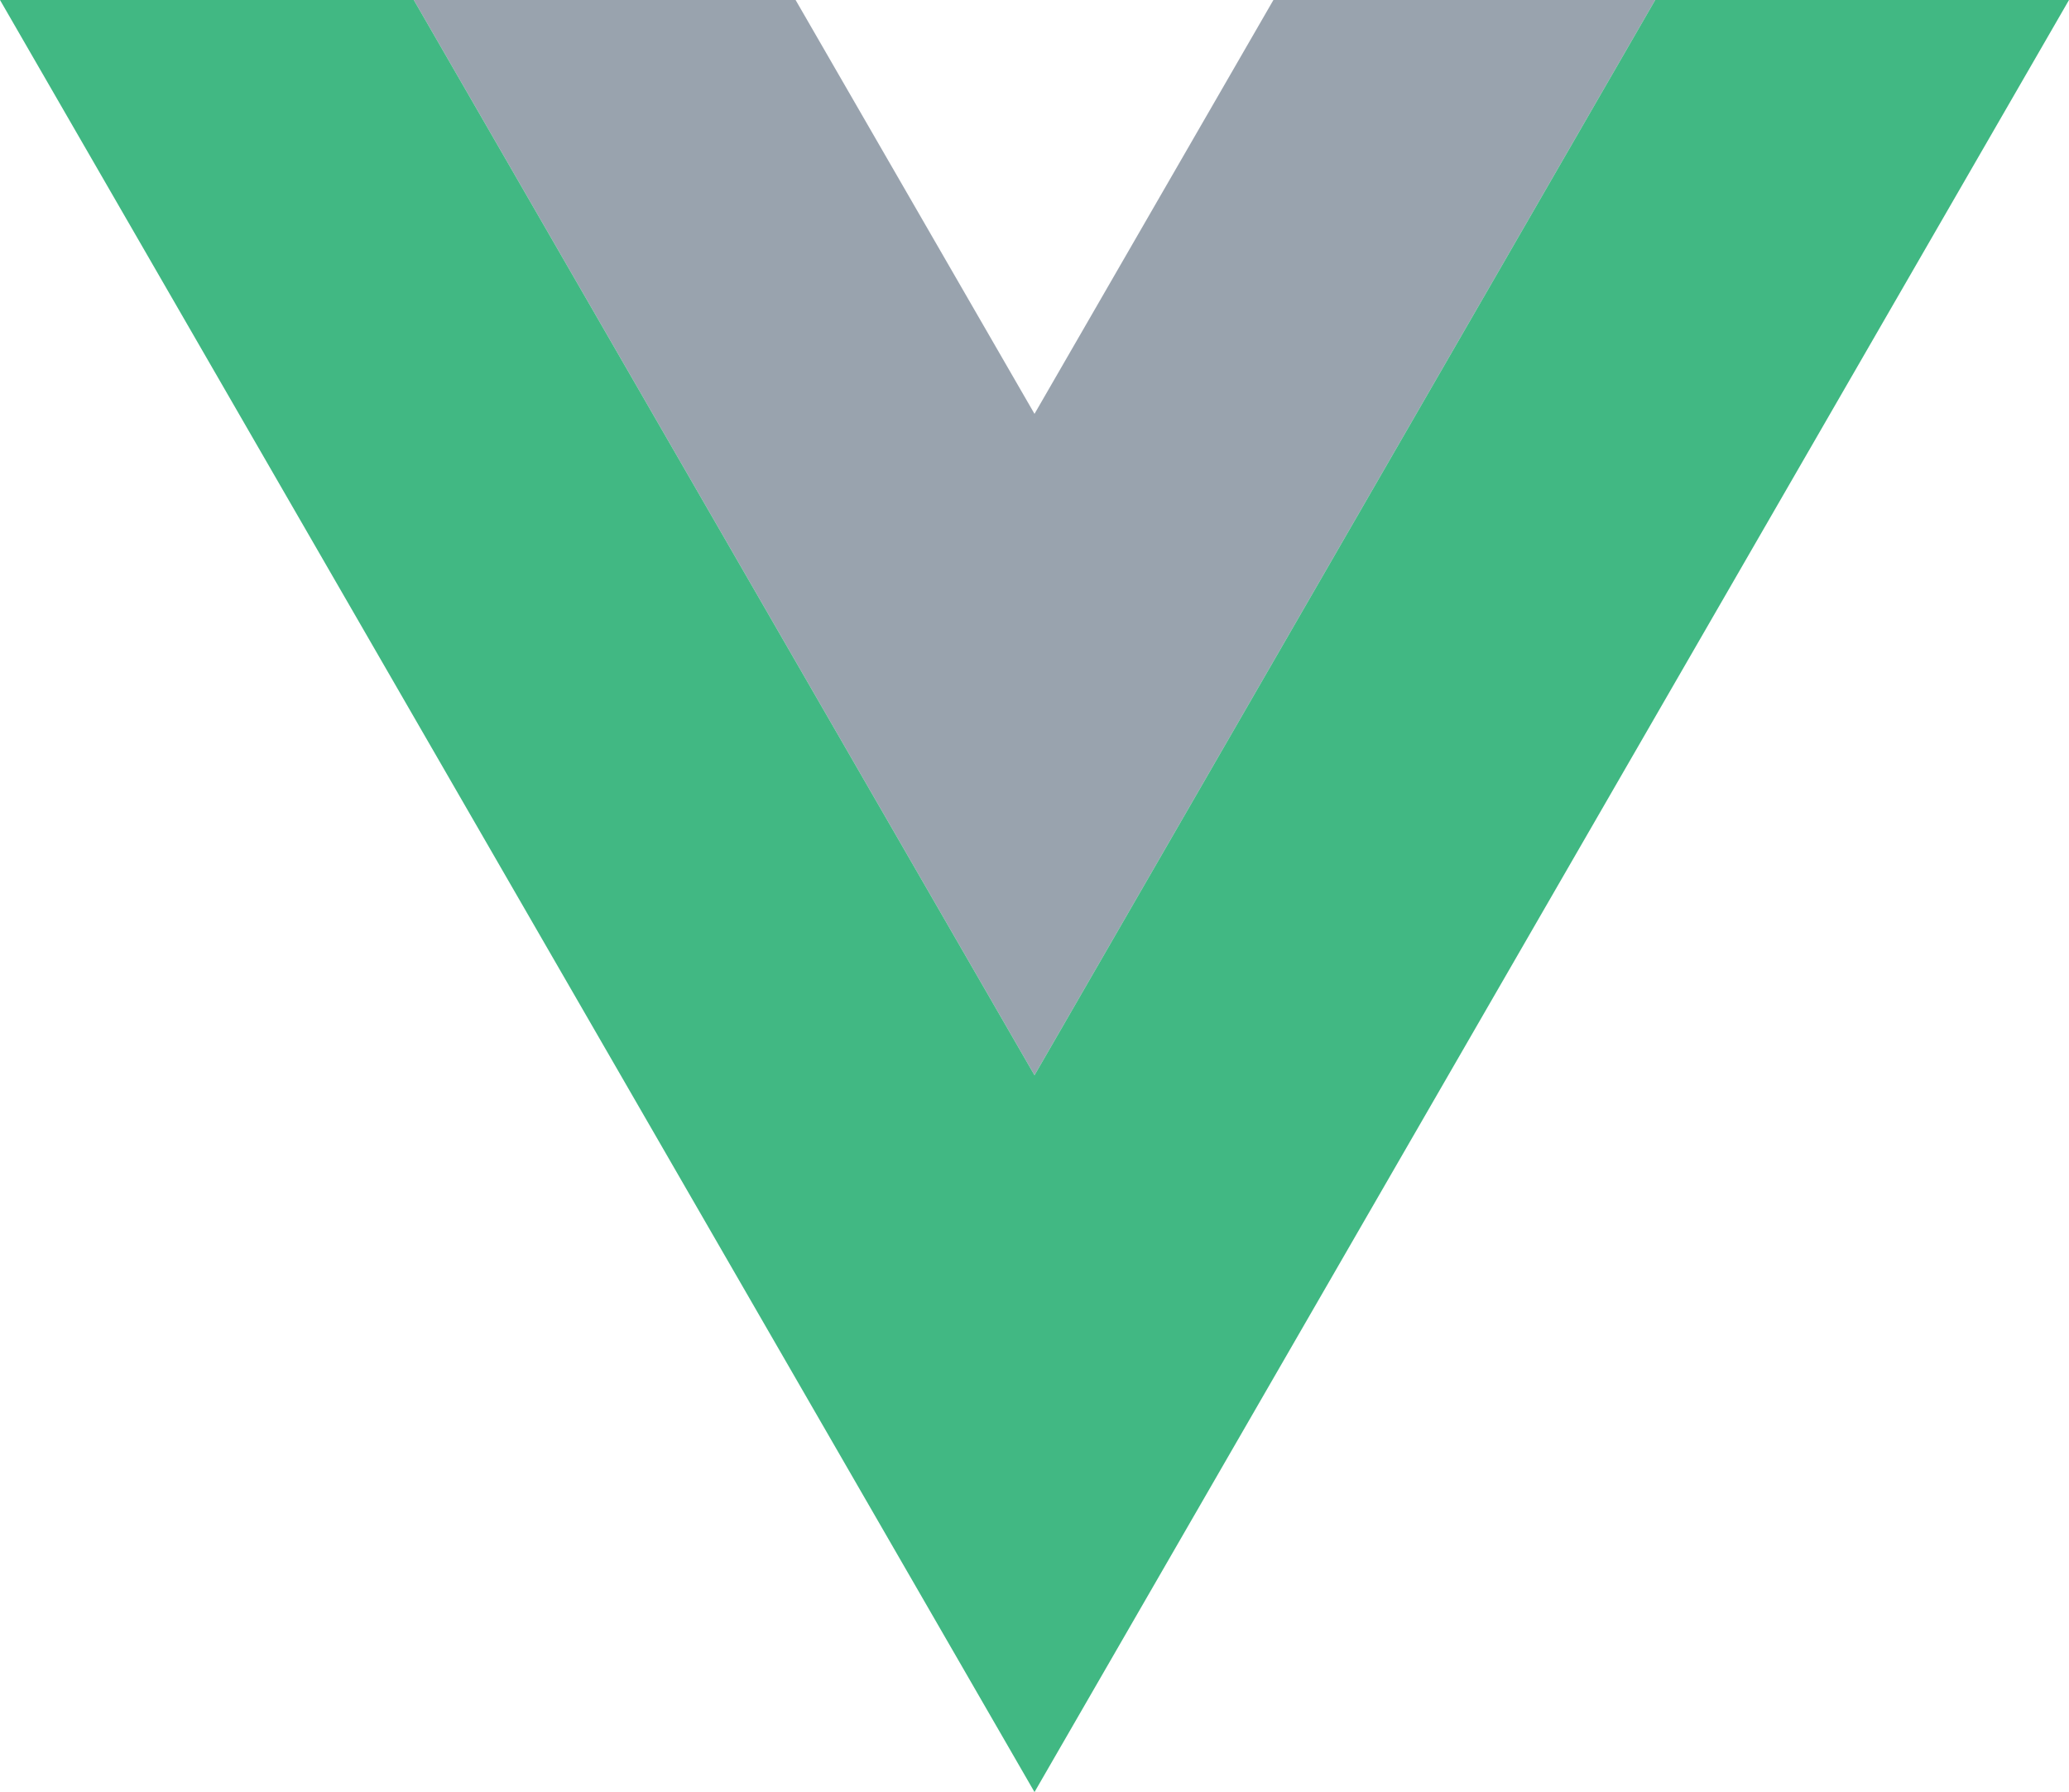 <?xml version="1.0" encoding="UTF-8"?>
<svg width="261.753px" height="226.687px" viewBox="0 0 261.753 226.687" version="1.1" xmlns="http://www.w3.org/2000/svg" xmlns:xlink="http://www.w3.org/1999/xlink">
    <title>images/vue</title>
    <g id="images/vue" stroke="none" stroke-width="1" fill="none" fill-rule="evenodd">
        <polygon id="Fill-1" fill="#34495E" opacity="0.5" points="161.101 0 130.877 52.35 100.653 0 52.35 0 130.877 136.01 209.403 0"></polygon>
        <polygon id="Fill-2" fill="#41B883" points="209.403 0 130.877 136.01 52.35 0 0 0 130.877 226.687 261.753 0"></polygon>
    </g>
</svg>